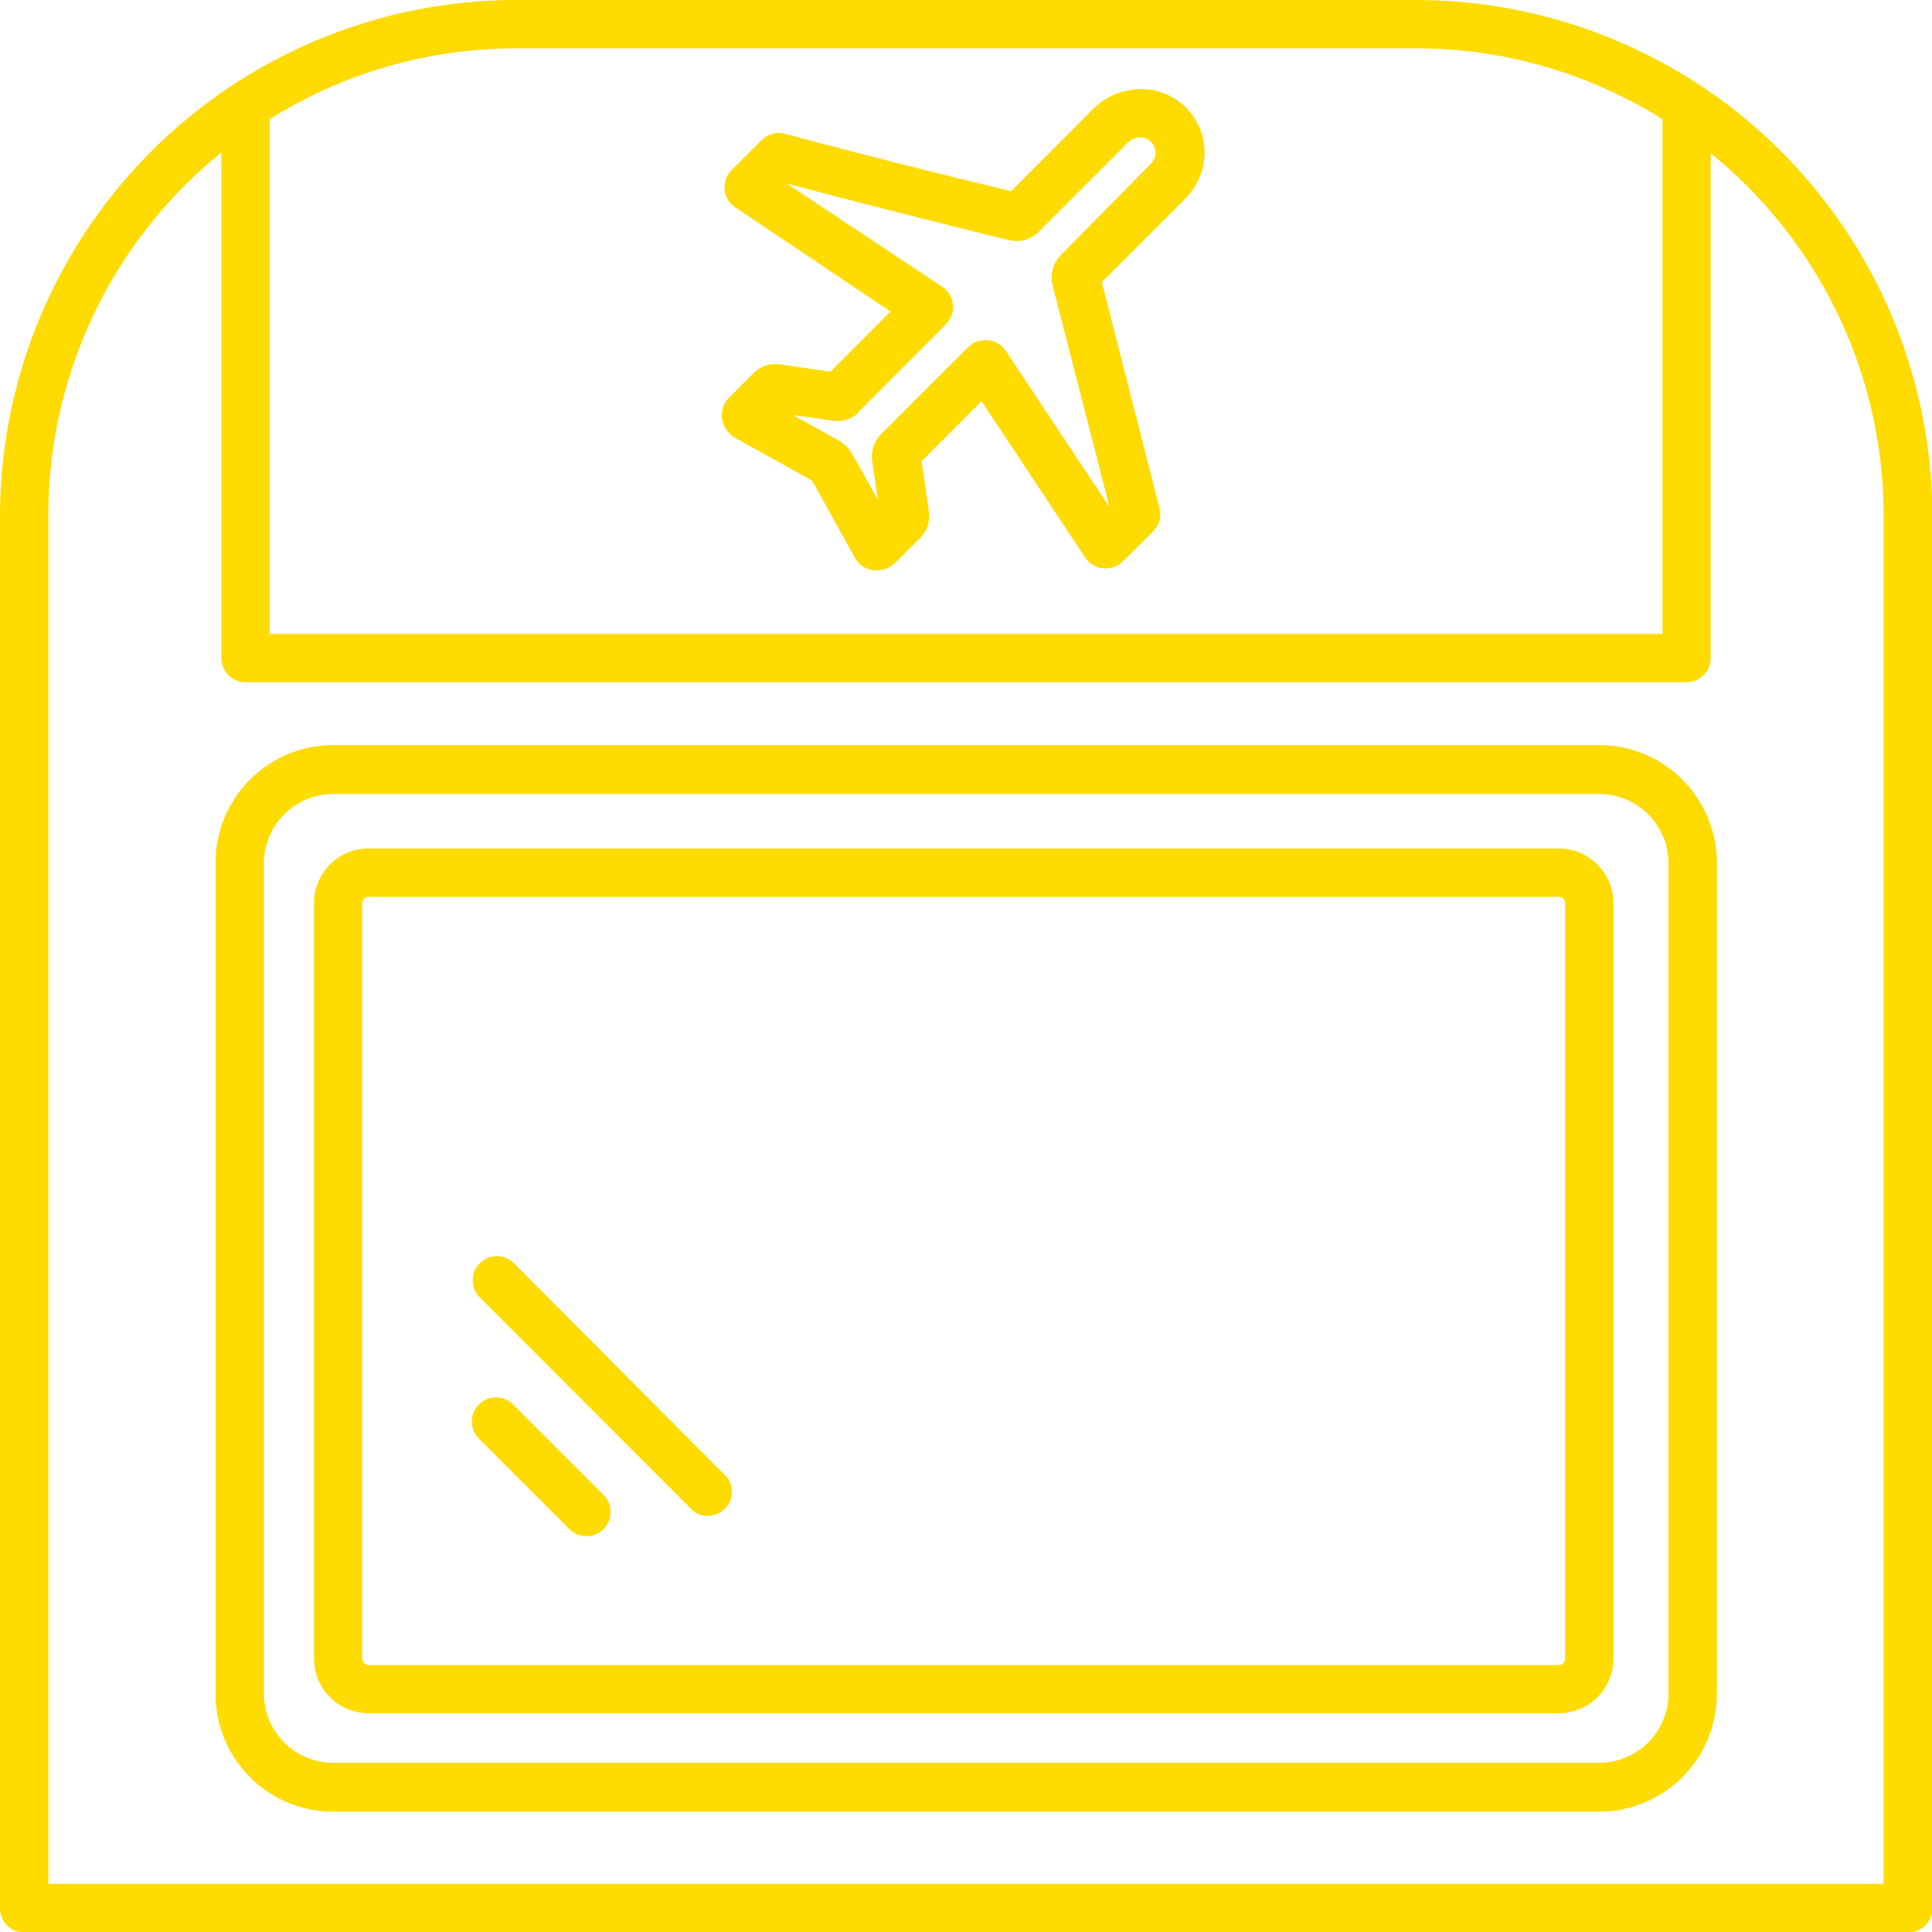 <svg xmlns="http://www.w3.org/2000/svg" viewBox="0 0 106.31 106.31"><defs><style>.cls-1{fill:#ffdb00;}</style></defs><g id="Layer_2" data-name="Layer 2"><g id="Layer_1-2" data-name="Layer 1"><path class="cls-1" d="M43,20.06a1.76,1.76,0,0,0-1.61.54l-.8.81-.54.54a1.4,1.4,0,0,0-.31,1.16,1.54,1.54,0,0,0,.74,1l.78.43,3.42,1.9,1.11,2,1.28,2.3a1.37,1.37,0,0,0,1,.64l.2,0a1.44,1.44,0,0,0,.93-.36l.18-.16.42-.43.79-.78a1.73,1.73,0,0,0,.52-1.53l-.4-2.74c1.27-1.26,2.15-2.15,3.3-3.3h0l5.71,8.61a1.31,1.31,0,0,0,1,.58,1.37,1.37,0,0,0,1.07-.38l1.69-1.68A1.32,1.32,0,0,0,63.81,28L60.63,15.52l4.5-4.5a3.75,3.75,0,0,0,1.05-1.79,3.49,3.49,0,0,0-3.65-4.32A3.74,3.74,0,0,0,60.15,6l-4.51,4.52C53.48,10,47,8.4,43.2,7.36a1.34,1.34,0,0,0-1.29.35L40.23,9.39a1.33,1.33,0,0,0,.2,2L49,17.14l-3.3,3.31Zm4.26,2.59L51.9,18l.22-.24a1.35,1.35,0,0,0,.31-1.05,1.31,1.31,0,0,0-.58-.93l-8.56-5.68c4.29,1.14,10.91,2.8,12.23,3.11a1.7,1.7,0,0,0,1.65-.47L62,7.91a1,1,0,0,1,.7-.35.84.84,0,0,1,.87,1,1.19,1.19,0,0,1-.35.56L58.41,14a1.76,1.76,0,0,0-.48,1.74L61.05,27.9l-5.71-8.6a1.33,1.33,0,0,0-1-.58h-.13a1.32,1.32,0,0,0-.94.39l-1.16,1.15-3.6,3.6A1.76,1.76,0,0,0,48,25.41l.3,2.09-.18-.32c-.4-.73-.81-1.47-1.23-2.2a2,2,0,0,0-.79-.77l-2.46-1.37.72.1,1.41.2A1.68,1.68,0,0,0,47.3,22.65Z"/><path class="cls-1" d="M77.92,0H28.39A28.43,28.43,0,0,0,0,28.39V105a1.32,1.32,0,0,0,1.33,1.33H105a1.32,1.32,0,0,0,1.33-1.33V28.39A28.43,28.43,0,0,0,77.92,0Zm0,2.66a25.52,25.52,0,0,1,13.56,3.9s0,0,0,.06V34.88H14.84V6.56a25.51,25.51,0,0,1,13.55-3.9Zm25.73,101H2.66V28.39a25.69,25.69,0,0,1,9.52-20V36.21a1.33,1.33,0,0,0,1.33,1.33H92.8a1.33,1.33,0,0,0,1.33-1.33V8.43a25.69,25.69,0,0,1,9.52,20Z"/><path class="cls-1" d="M88,41H18.33a6.48,6.48,0,0,0-6.47,6.47V93.22a6.48,6.48,0,0,0,6.47,6.47H88a6.48,6.48,0,0,0,6.47-6.47V47.5A6.48,6.48,0,0,0,88,41Zm3.81,52.19A3.82,3.82,0,0,1,88,97H18.33a3.82,3.82,0,0,1-3.81-3.81V47.5a3.82,3.82,0,0,1,3.81-3.81H88a3.82,3.82,0,0,1,3.81,3.81Z"/><path class="cls-1" d="M85.78,46.69H20.28a3,3,0,0,0-3,3V91.27a3,3,0,0,0,3,3h65.5a3,3,0,0,0,3-3V49.69A3,3,0,0,0,85.78,46.69Zm.34,44.58a.35.35,0,0,1-.34.35H20.28a.35.35,0,0,1-.35-.35V49.69a.35.35,0,0,1,.35-.34h65.5a.34.34,0,0,1,.34.34Z"/><path class="cls-1" d="M28.31,77.36a1.33,1.33,0,1,0-1.88,1.87l4.87,4.88a1.33,1.33,0,1,0,1.88-1.88Z"/><path class="cls-1" d="M28.31,69.54a1.33,1.33,0,1,0-1.88,1.88L38.16,83.16A1.33,1.33,0,0,0,40,81.28Z"/></g></g></svg>